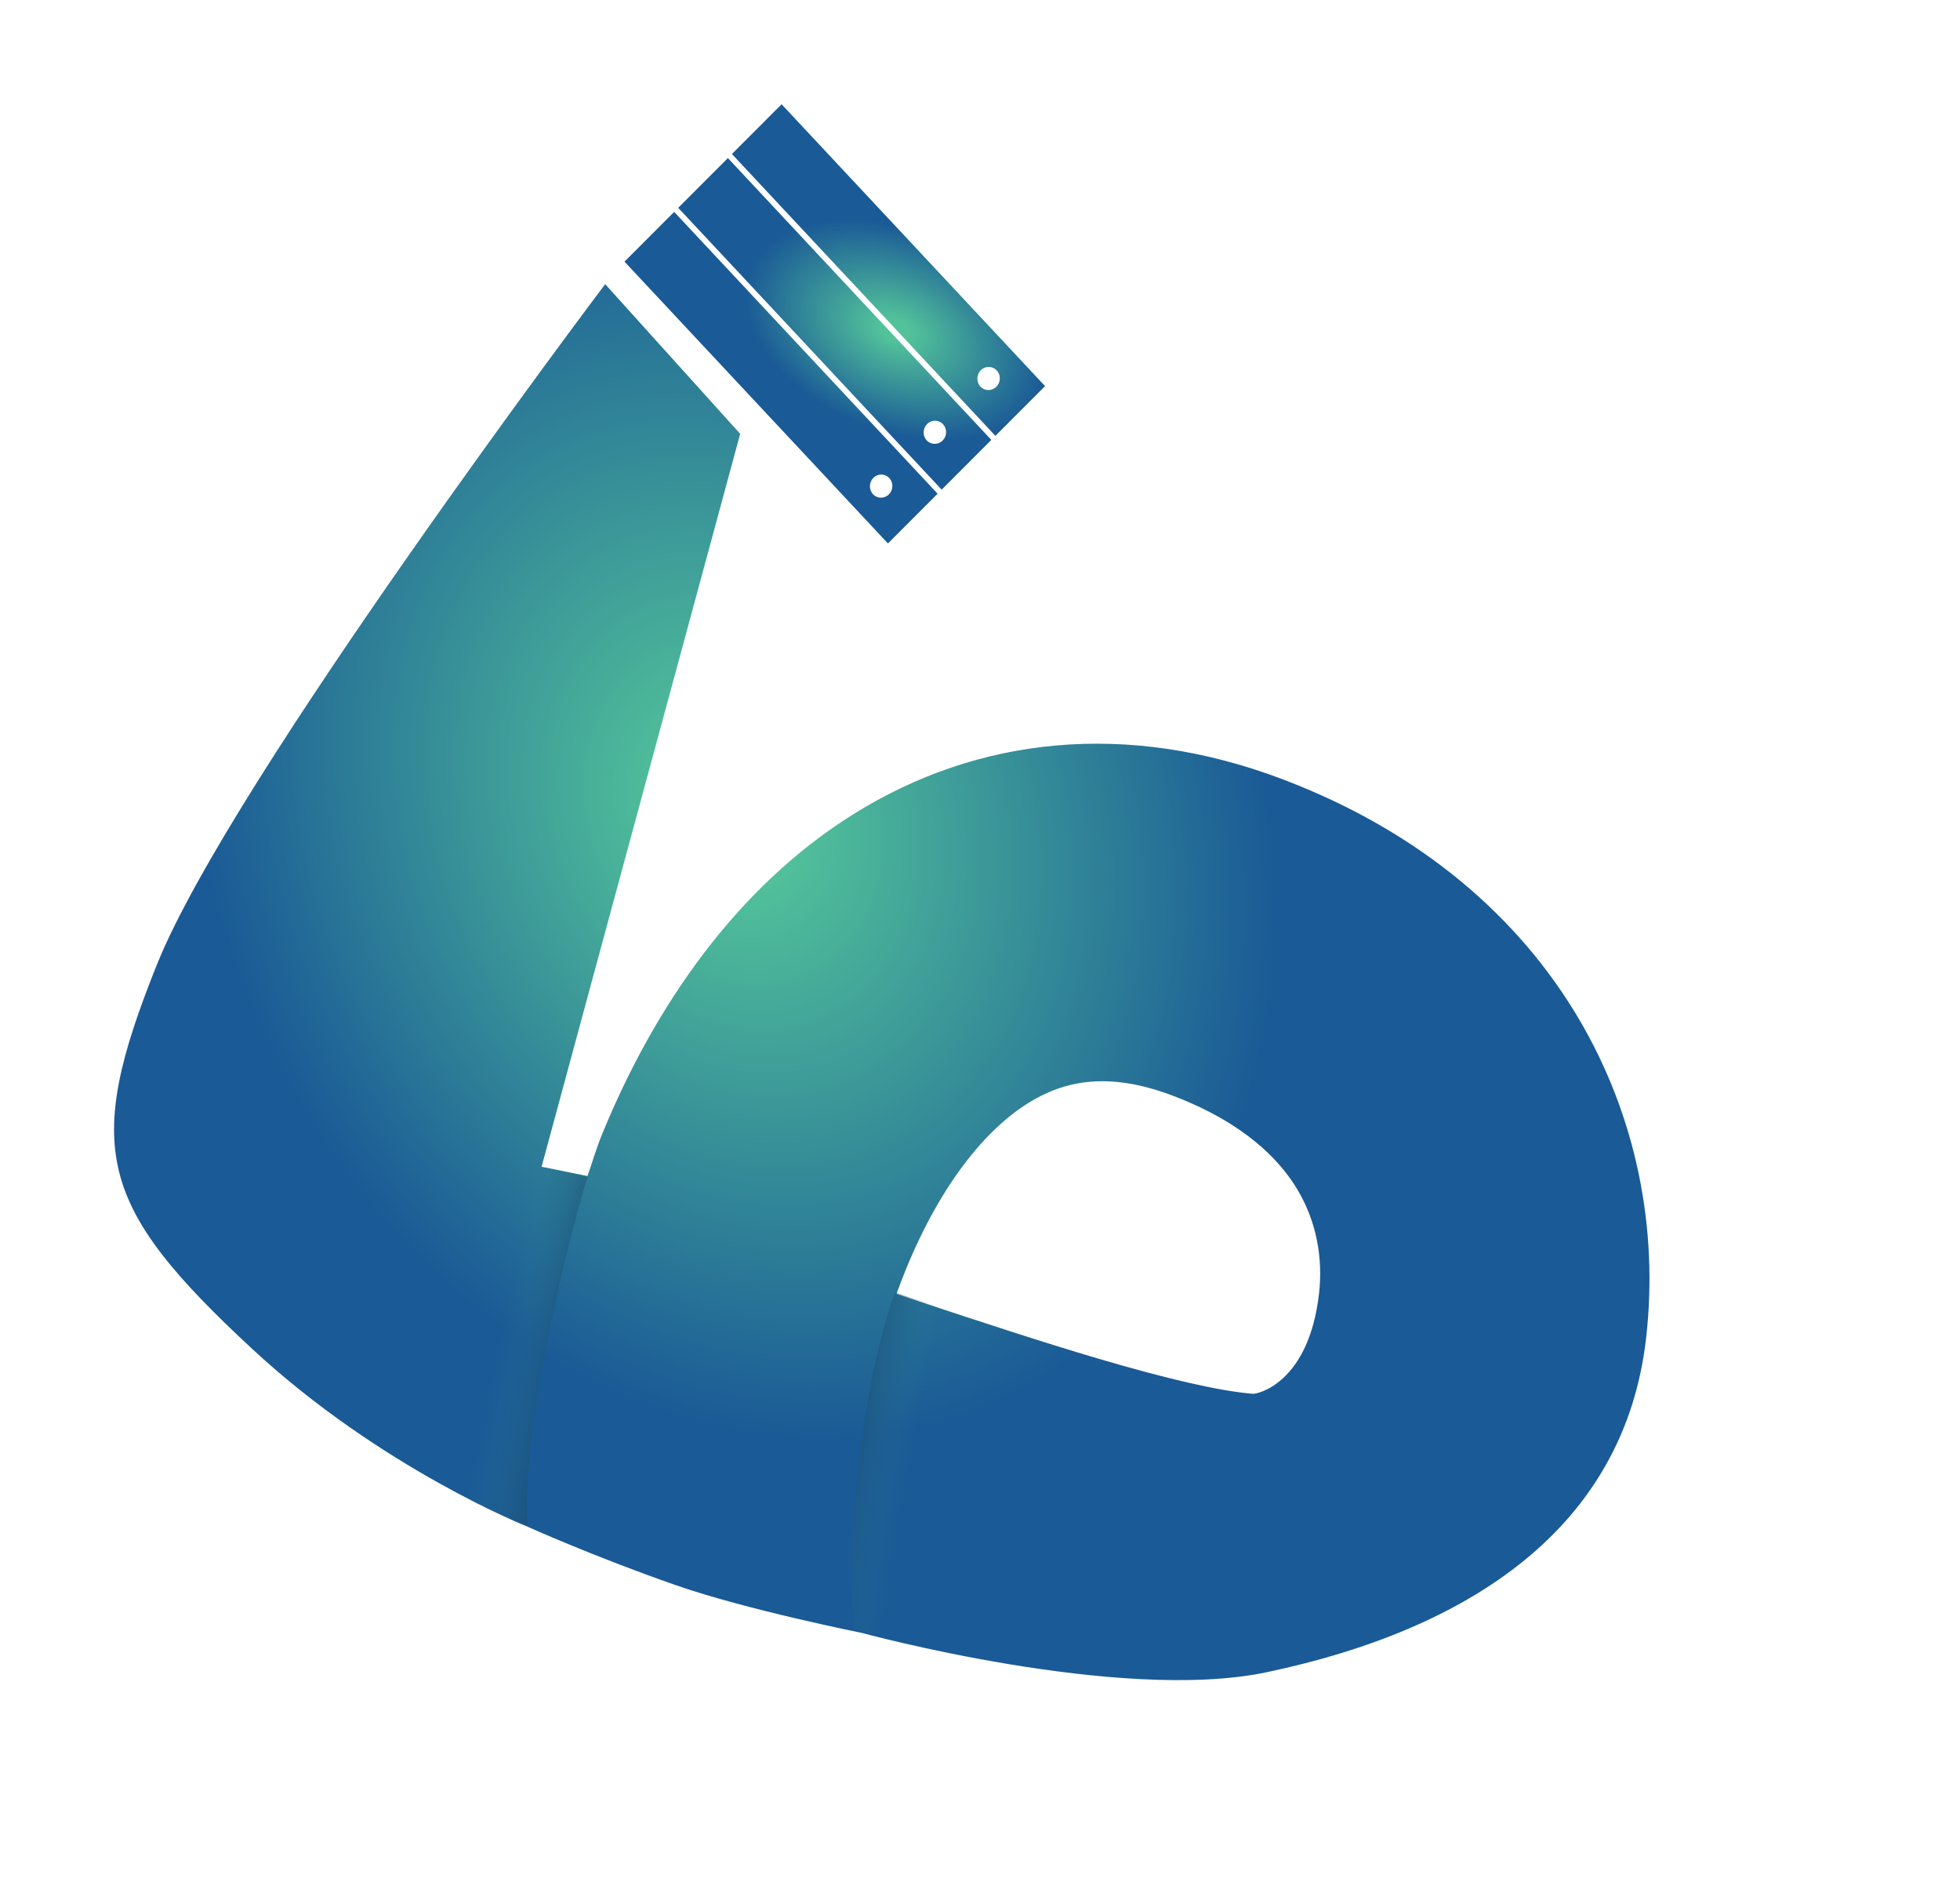 <svg width="687" height="662" viewBox="0 0 687 662" fill="none" xmlns="http://www.w3.org/2000/svg">
<path fill-rule="evenodd" clip-rule="evenodd" d="M328.638 173.019L236.3 74.254L218.891 91.689L311.229 190.453L328.638 173.019ZM306.005 173.202C307.512 174.798 310.005 174.817 311.575 173.245C313.144 171.673 313.196 169.105 311.69 167.509C310.184 165.913 307.69 165.894 306.121 167.466C304.551 169.038 304.499 171.606 306.005 173.202Z" fill="url(#paint0_angular_144_925)"/>
<path fill-rule="evenodd" clip-rule="evenodd" d="M347.468 154.161L255.13 55.397L237.721 72.831L330.059 171.595L347.468 154.161ZM324.835 154.344C326.341 155.94 328.835 155.959 330.404 154.387C331.974 152.815 332.026 150.247 330.52 148.651C329.013 147.056 326.52 147.036 324.95 148.608C323.381 150.18 323.329 152.748 324.835 154.344Z" fill="url(#paint1_angular_144_925)"/>
<path fill-rule="evenodd" clip-rule="evenodd" d="M366.297 135.304L273.959 36.539L256.551 53.974L348.889 152.738L366.297 135.304ZM343.665 135.487C345.171 137.083 347.664 137.102 349.234 135.53C350.804 133.958 350.855 131.39 349.349 129.794C347.843 128.198 345.35 128.179 343.78 129.751C342.21 131.323 342.159 133.891 343.665 135.487Z" fill="url(#paint2_angular_144_925)"/>
<path fill-rule="evenodd" clip-rule="evenodd" d="M184.944 535.037C184.944 535.037 133.634 514.697 88.365 472.684C34.477 422.672 29.078 402.502 55.095 337.817C81.112 273.131 212.121 99.58 212.121 99.58L259.443 152.039L189.829 408.879L205.924 412.128C207.87 406.57 208.904 402.699 211.093 397.357C229.201 353.176 257.793 311.163 299.105 285.339C342.625 258.134 395.108 252.307 450.05 273.277C547.159 310.341 585.668 393.396 576.964 469.052C569.355 535.196 515.502 570.98 443.945 586.034C392.38 596.883 302.156 572.259 302.156 572.259C302.156 572.259 261.689 564.163 236.943 555.537C207.944 545.429 184.944 535.037 184.944 535.037ZM314.221 453.462C316.87 454.336 319.506 455.207 322.129 456.073C344.088 463.327 365.147 470.284 384.809 476.088C409.543 483.39 427.691 487.504 439.142 488.455C440.689 488.584 458.711 484.819 462.329 453.37C463.765 440.884 461.451 428.154 454.835 417.01C448.469 406.288 436.03 393.507 411.279 384.06C388.472 375.356 372.957 378.713 360.339 386.6C345.512 395.868 329.824 414.855 317.619 444.632C316.432 447.528 315.299 450.474 314.221 453.462Z" fill="url(#paint3_angular_144_925)"/>
<path d="M346.986 464.057L313.725 452.934C313.725 452.934 305.933 471.84 301.127 511.886C296.322 551.932 299.523 571.279 299.523 571.279L317.906 574.744L333.018 574.324L346.986 464.057Z" fill="url(#paint4_radial_144_925)" fill-opacity="0.8"/>
<path d="M144.272 517.438L179.657 404.097L190.279 409.037L205.943 412.537C205.943 412.537 197.639 438.607 190.279 478.183C182.919 517.759 184.943 534.537 184.943 534.537L144.272 517.438Z" fill="url(#paint5_radial_144_925)" fill-opacity="0.8"/>
<defs>
<radialGradient id="paint0_angular_144_925" cx="0" cy="0" r="1" gradientUnits="userSpaceOnUse" gradientTransform="translate(313.899 115.671) rotate(22.308) scale(61.284 38.971)">
<stop offset="0.09" stop-color="#52C29A"/>
<stop offset="0.902" stop-color="#1A5A96"/>
</radialGradient>
<radialGradient id="paint1_angular_144_925" cx="0" cy="0" r="1" gradientUnits="userSpaceOnUse" gradientTransform="translate(313.899 115.671) rotate(22.308) scale(61.284 38.971)">
<stop offset="0.09" stop-color="#52C29A"/>
<stop offset="0.902" stop-color="#1A5A96"/>
</radialGradient>
<radialGradient id="paint2_angular_144_925" cx="0" cy="0" r="1" gradientUnits="userSpaceOnUse" gradientTransform="translate(313.899 115.671) rotate(22.308) scale(61.284 38.971)">
<stop offset="0.09" stop-color="#52C29A"/>
<stop offset="0.902" stop-color="#1A5A96"/>
</radialGradient>
<radialGradient id="paint3_angular_144_925" cx="0" cy="0" r="1" gradientUnits="userSpaceOnUse" gradientTransform="translate(256.919 285.141) rotate(-114.727) scale(249.785 202.882)">
<stop offset="0.09" stop-color="#52C29A"/>
<stop offset="0.902" stop-color="#1A5A96"/>
</radialGradient>
<radialGradient id="paint4_radial_144_925" cx="0" cy="0" r="1" gradientUnits="userSpaceOnUse" gradientTransform="translate(366.29 522.986) rotate(-169.632) scale(73.661 386.925)">
<stop offset="0.66" stop-color="#2C7A97" stop-opacity="0"/>
<stop offset="1" stop-color="#184A73"/>
</radialGradient>
<radialGradient id="paint5_radial_144_925" cx="0" cy="0" r="1" gradientUnits="userSpaceOnUse" gradientTransform="translate(209.79 467.636) rotate(-168.291) scale(33.36 410.875)">
<stop offset="0.28" stop-color="#184A73"/>
<stop offset="1" stop-color="#2C7A97" stop-opacity="0"/>
</radialGradient>
</defs>
</svg>

